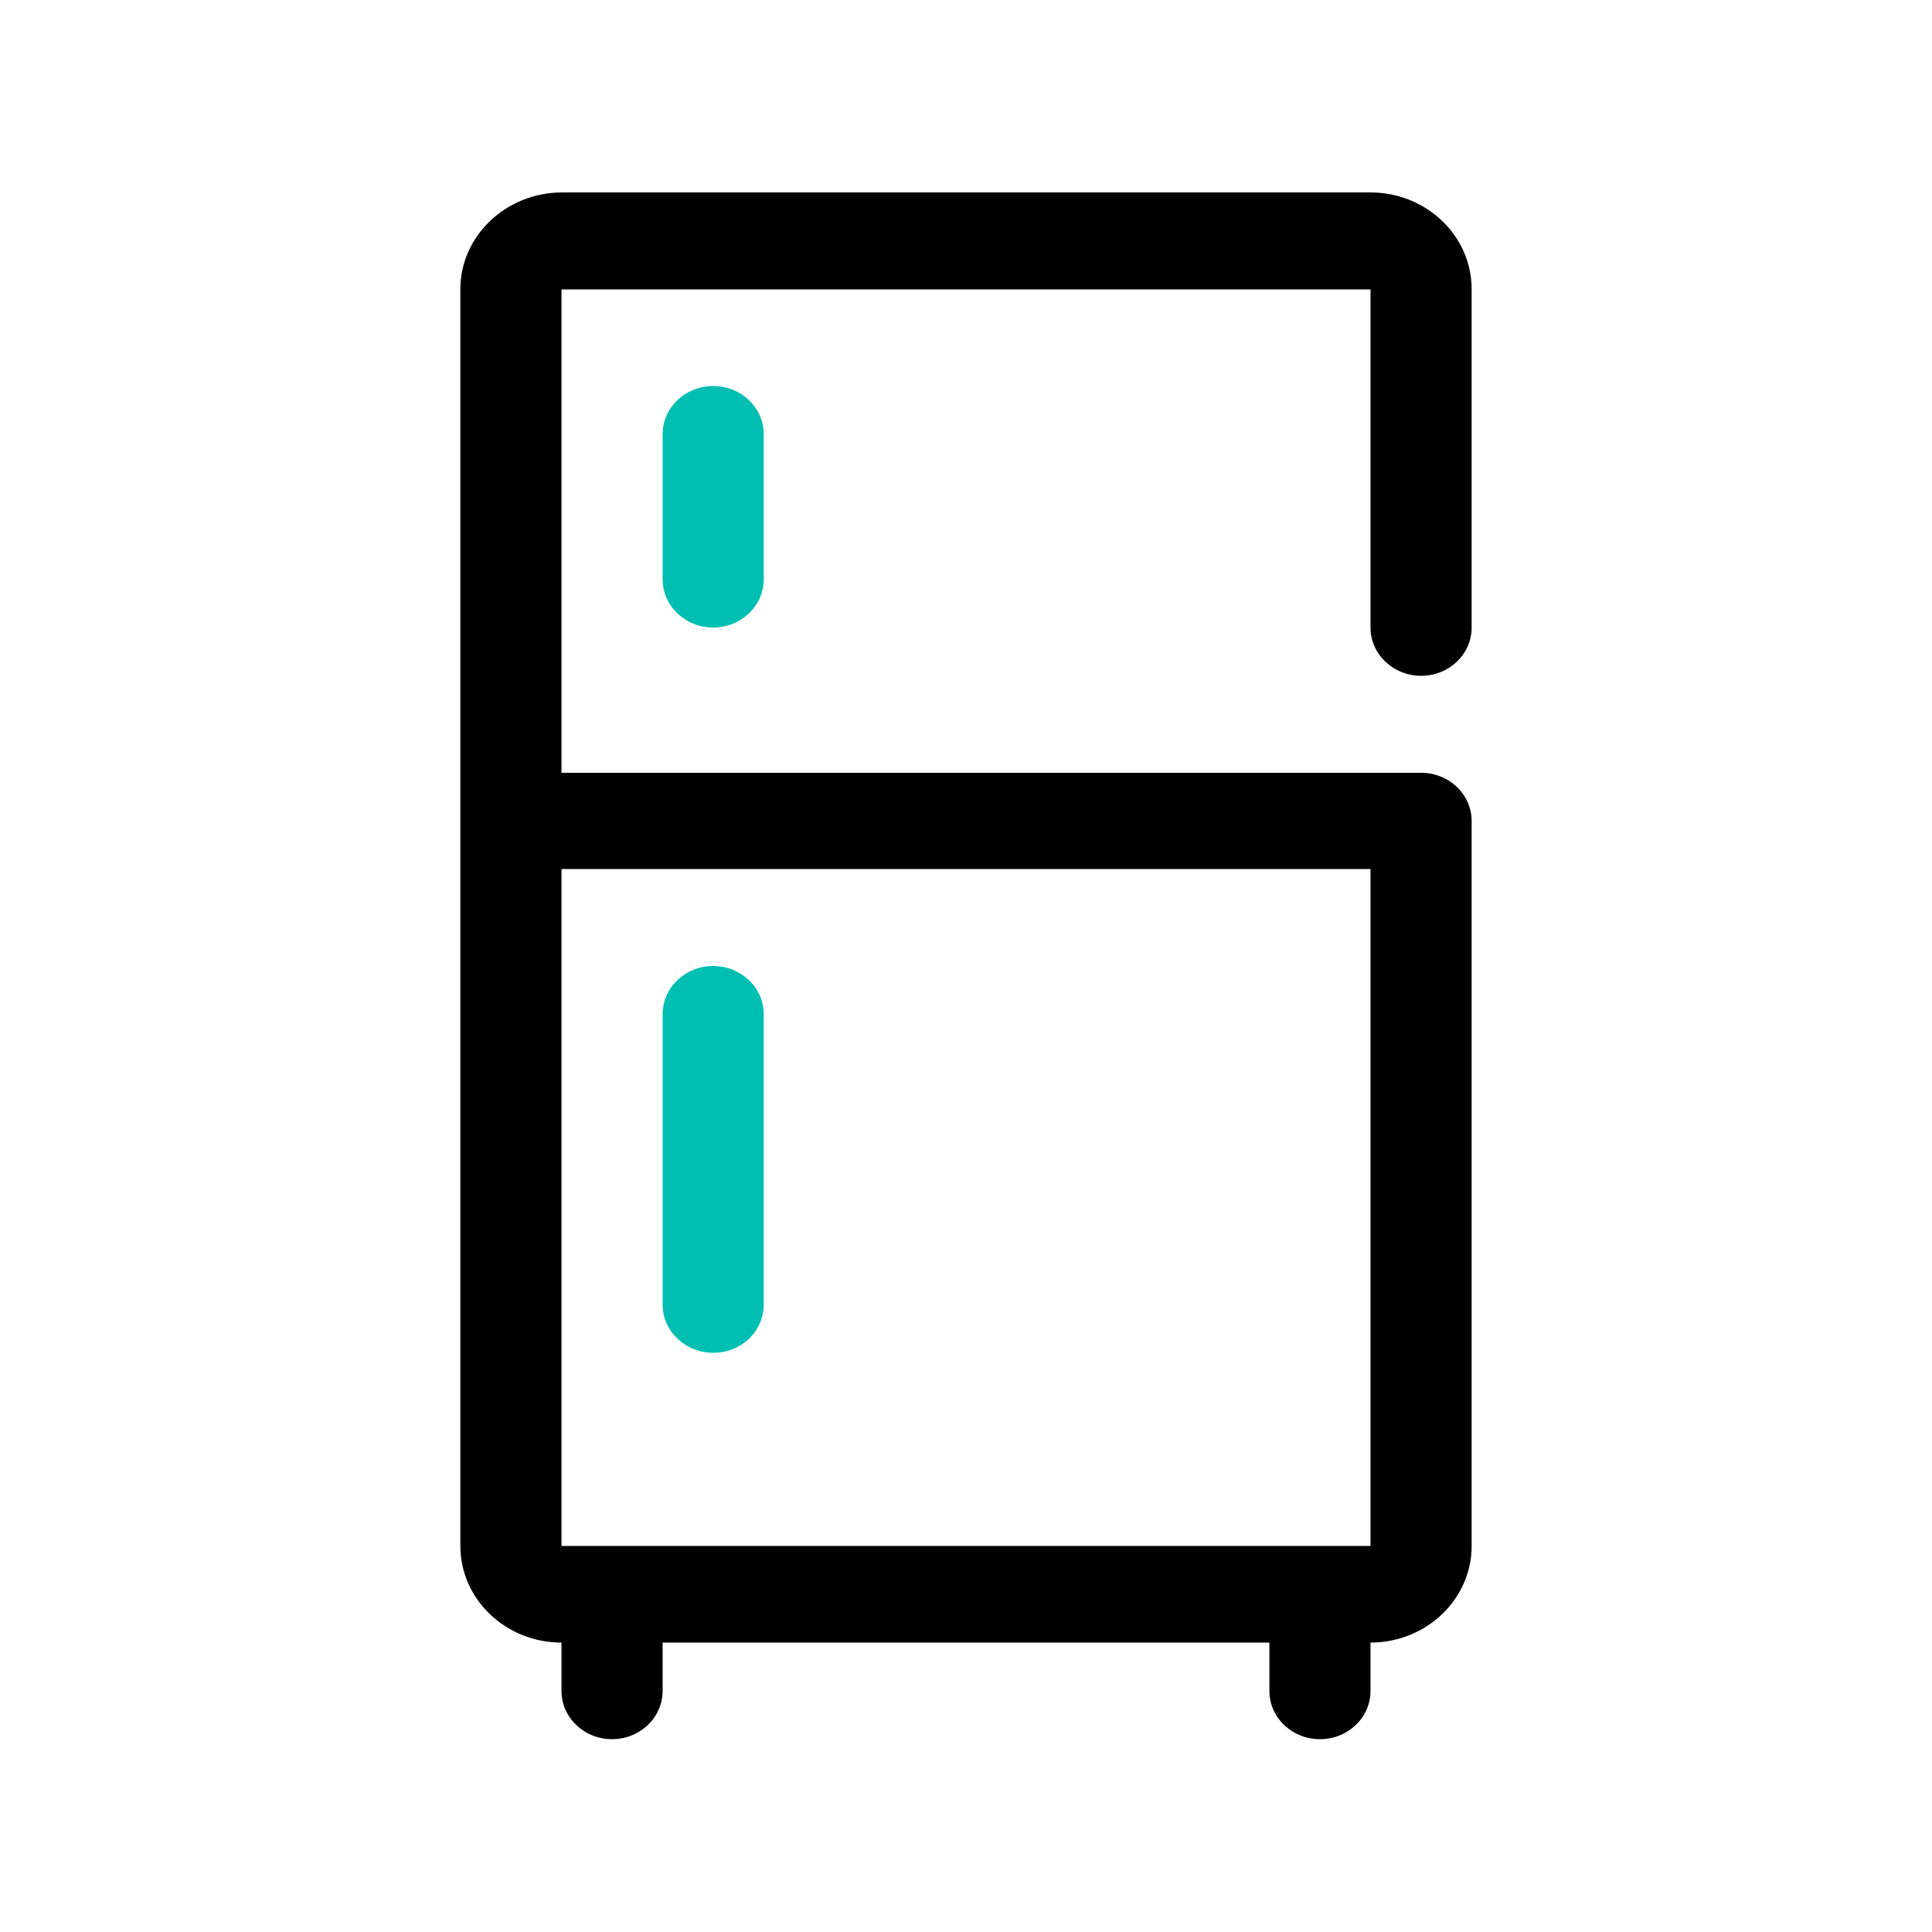 <?xml version="1.0" encoding="utf-8"?>
<!-- Generator: Adobe Illustrator 27.5.0, SVG Export Plug-In . SVG Version: 6.00 Build 0)  -->
<svg version="1.1" id="Capa_1" xmlns="http://www.w3.org/2000/svg" xmlns:xlink="http://www.w3.org/1999/xlink" x="0px" y="0px"
	 viewBox="0 0 512 512" style="enable-background:new 0 0 512 512;" xml:space="preserve">
<style type="text/css">
	.st0{fill:#00BFB2;}
	.st1{fill:none;}
	.st2{fill:#FFFFFF;}
	.st3{fill-rule:evenodd;clip-rule:evenodd;fill:#00BFB2;}
	.st4{stroke:#30363B;stroke-width:0.183;}
	.st5{fill-rule:evenodd;clip-rule:evenodd;}
	.st6{fill:url(#SVGID_1_);}
	.st7{fill:#FBFBFB;}
</style>
<g>
	<path class="st0" d="M189,166.3c-7.4,0-13.4-5.7-13.4-12.8v-38.4c0-7.1,6-12.8,13.4-12.8c7.4,0,13.4,5.7,13.4,12.8v38.4
		C202.4,160.5,196.5,166.3,189,166.3z"/>
	<path class="st0" d="M189,358.5c-7.4,0-13.4-5.7-13.4-12.8v-76.9c0-7.1,6-12.8,13.4-12.8c7.4,0,13.4,5.7,13.4,12.8v76.9
		C202.4,352.8,196.5,358.5,189,358.5z"/>
	<g>
		<path d="M376.6,179.1c7.4,0,13.4-5.7,13.4-12.8V76.6c0-14.1-12-25.6-26.8-25.6H148.8C134,51.1,122,62.6,122,76.6v333.1
			c0,14.1,12,25.6,26.8,25.6v12.8c0,7.1,6,12.8,13.4,12.8c7.4,0,13.4-5.7,13.4-12.8v-12.8h160.8v12.8c0,7.1,6,12.8,13.4,12.8
			s13.4-5.7,13.4-12.8v-12.8c14.8,0,26.8-11.5,26.8-25.6V217.6c0-7.1-6-12.8-13.4-12.8H148.8V76.7h214.4v89.7
			C363.2,173.3,369.2,179.1,376.6,179.1z M363.2,409.7H148.8V230.3h214.4V409.7L363.2,409.7z"/>
	</g>
</g>
</svg>
